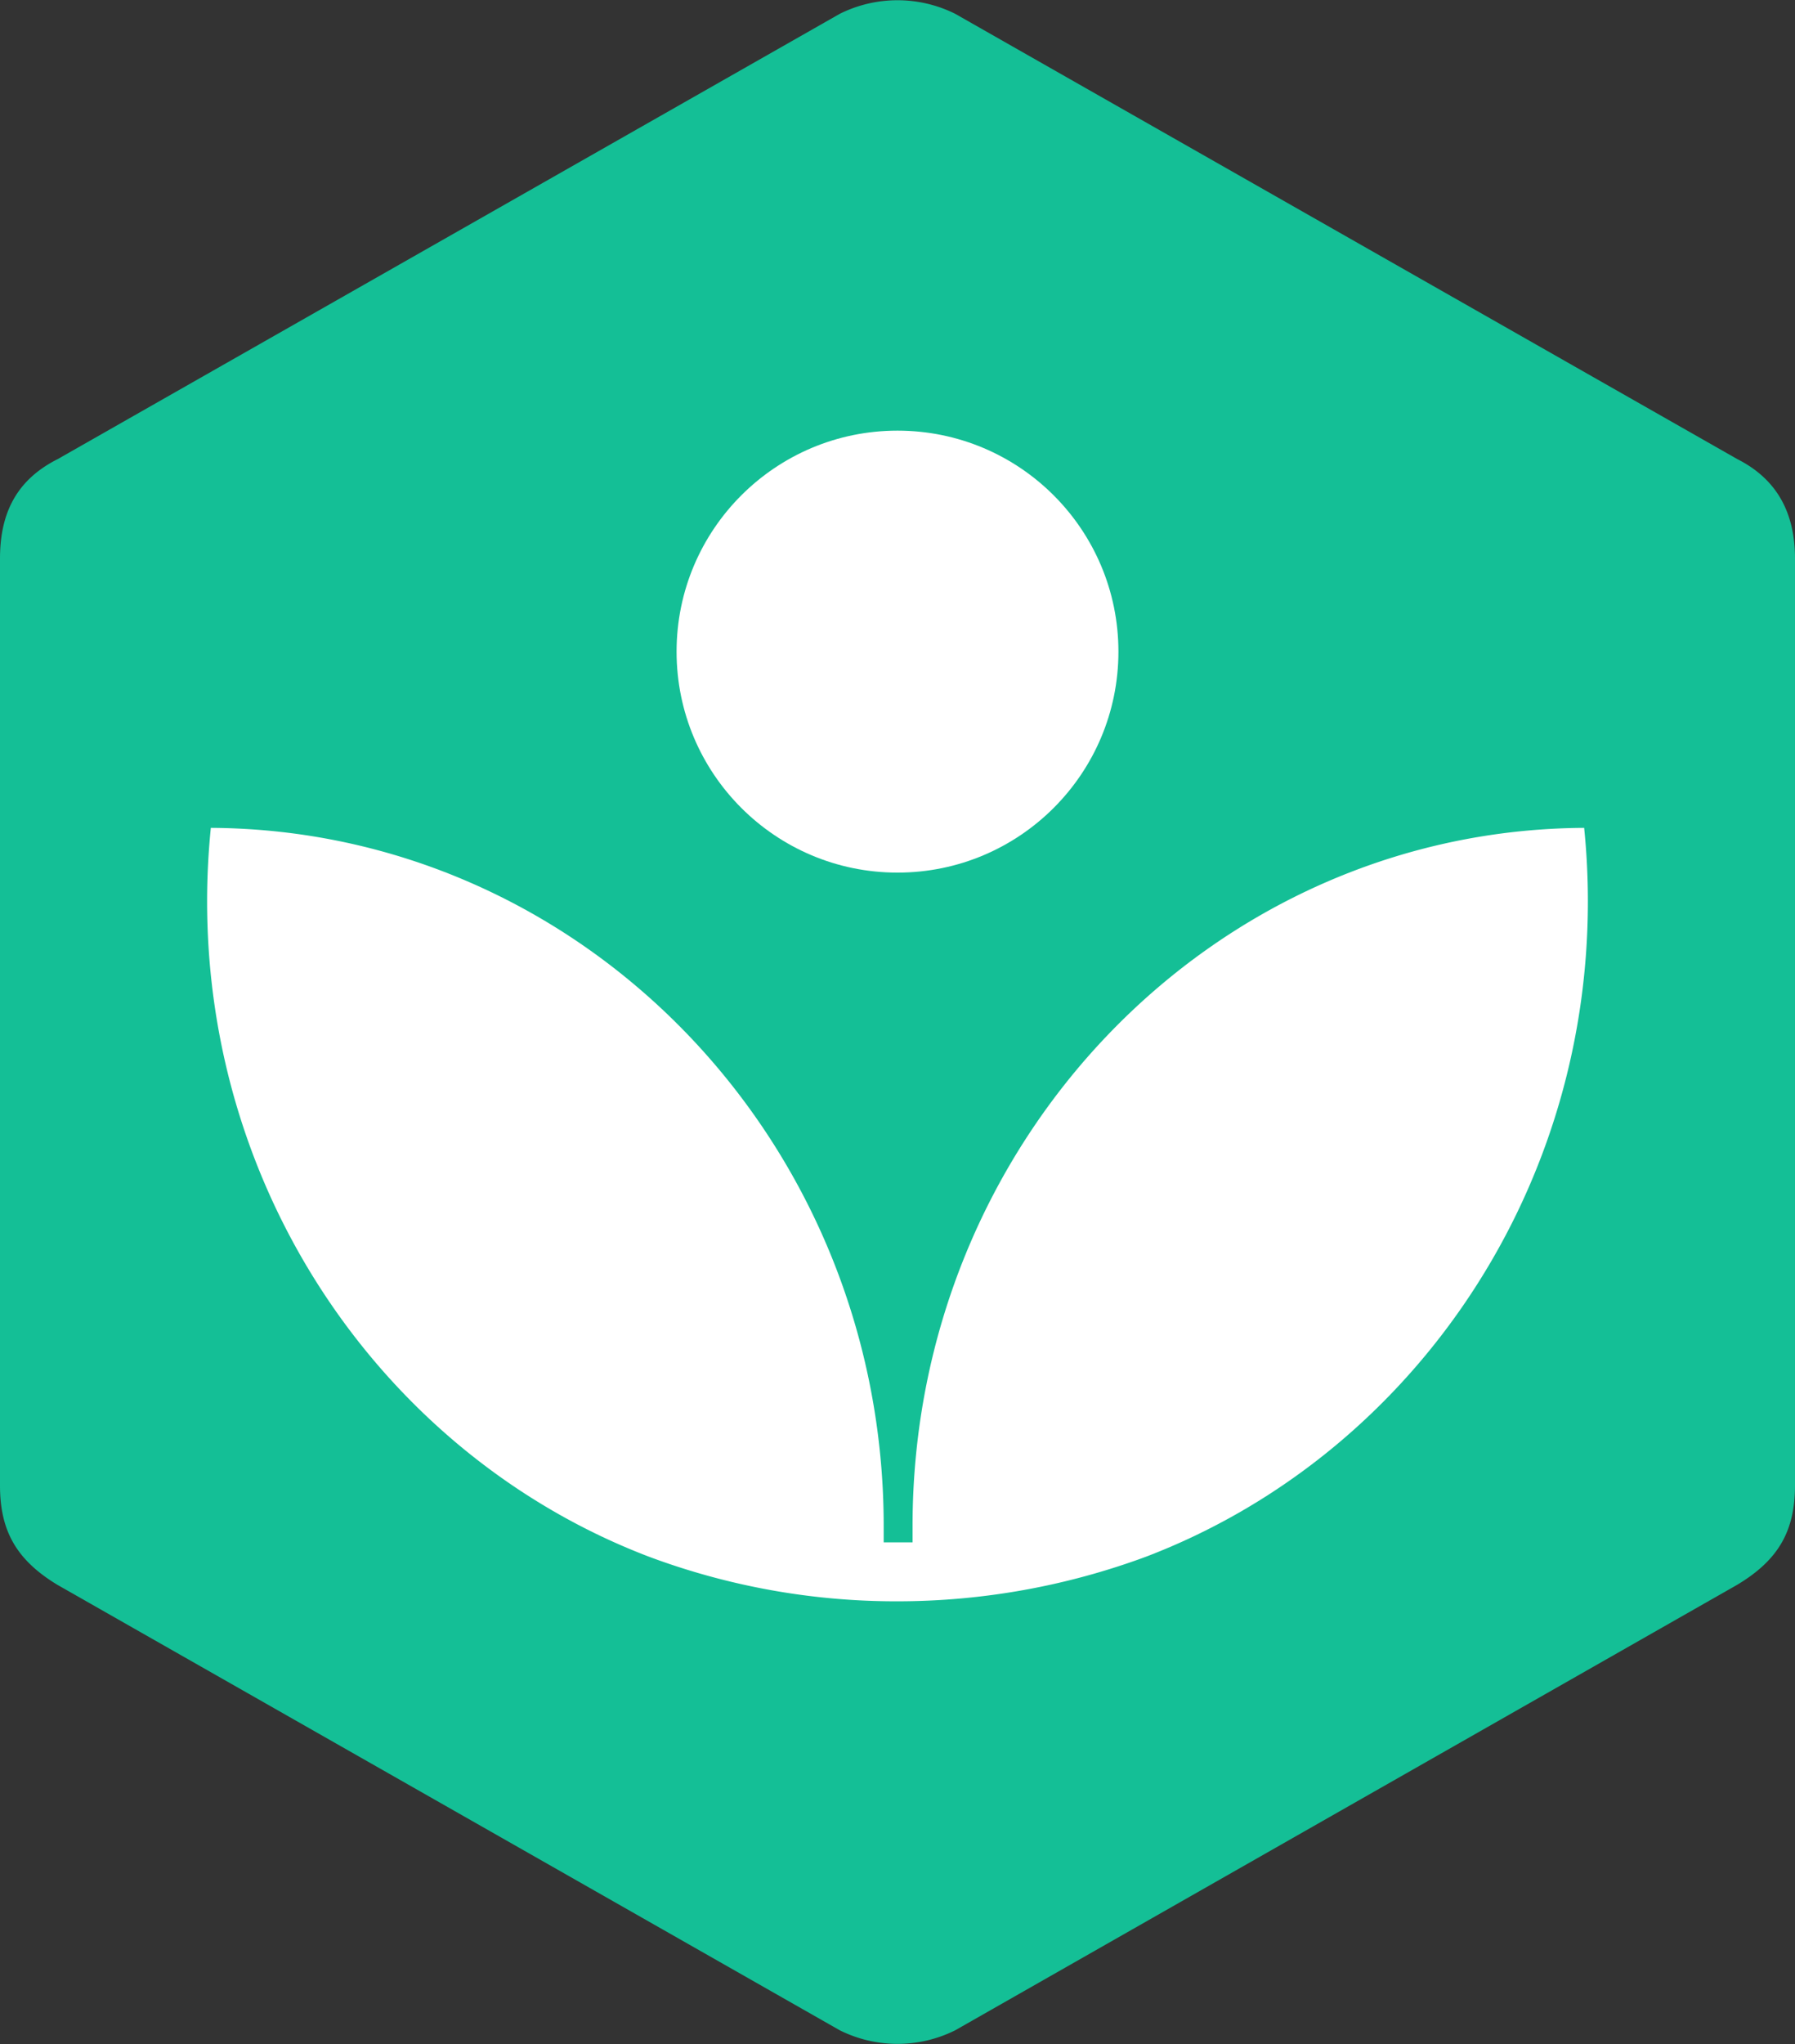 <svg xmlns="http://www.w3.org/2000/svg" viewBox="0 0 130 148.01">
	<rect x="0" y="0" width="130" height="148.01" fill="#333333" stroke="none"/>
	<defs><style>.cls-1{fill:#14bf96;}.cls-2{fill:#fff;}</style></defs>
	<path class="cls-1" d="M4.18,33.24C1.2,34.74,0,37.15,0,40.44v67.12c0,3.29,1.2,5.4,4.18,7.2L60.82,147a9.38,9.38,0,0,0,8.36,0l56.64-32.26c3-1.8,4.18-3.91,4.18-7.2V40.44c0-3.89-1.81-6-4.18-7.2L69.18,1a9.38,9.38,0,0,0-8.36,0Z"/>
	<path class="cls-2" d="M114.73,59.94c-26.88.14-48.64,22.71-48.64,50.55v1.18H64v-1.18c0-27.84-21.8-50.41-48.73-50.55A52.65,52.65,0,0,0,15,65.26C15,87,28.33,105.59,47,112.71a51.2,51.2,0,0,0,18,3.23,51.93,51.93,0,0,0,18-3.23c18.66-7.12,32-25.68,32-47.45A52.65,52.65,0,0,0,114.73,59.94Z"/>
	<circle class="cls-2" cx="65" cy="47.18" r="16"/>
</svg>